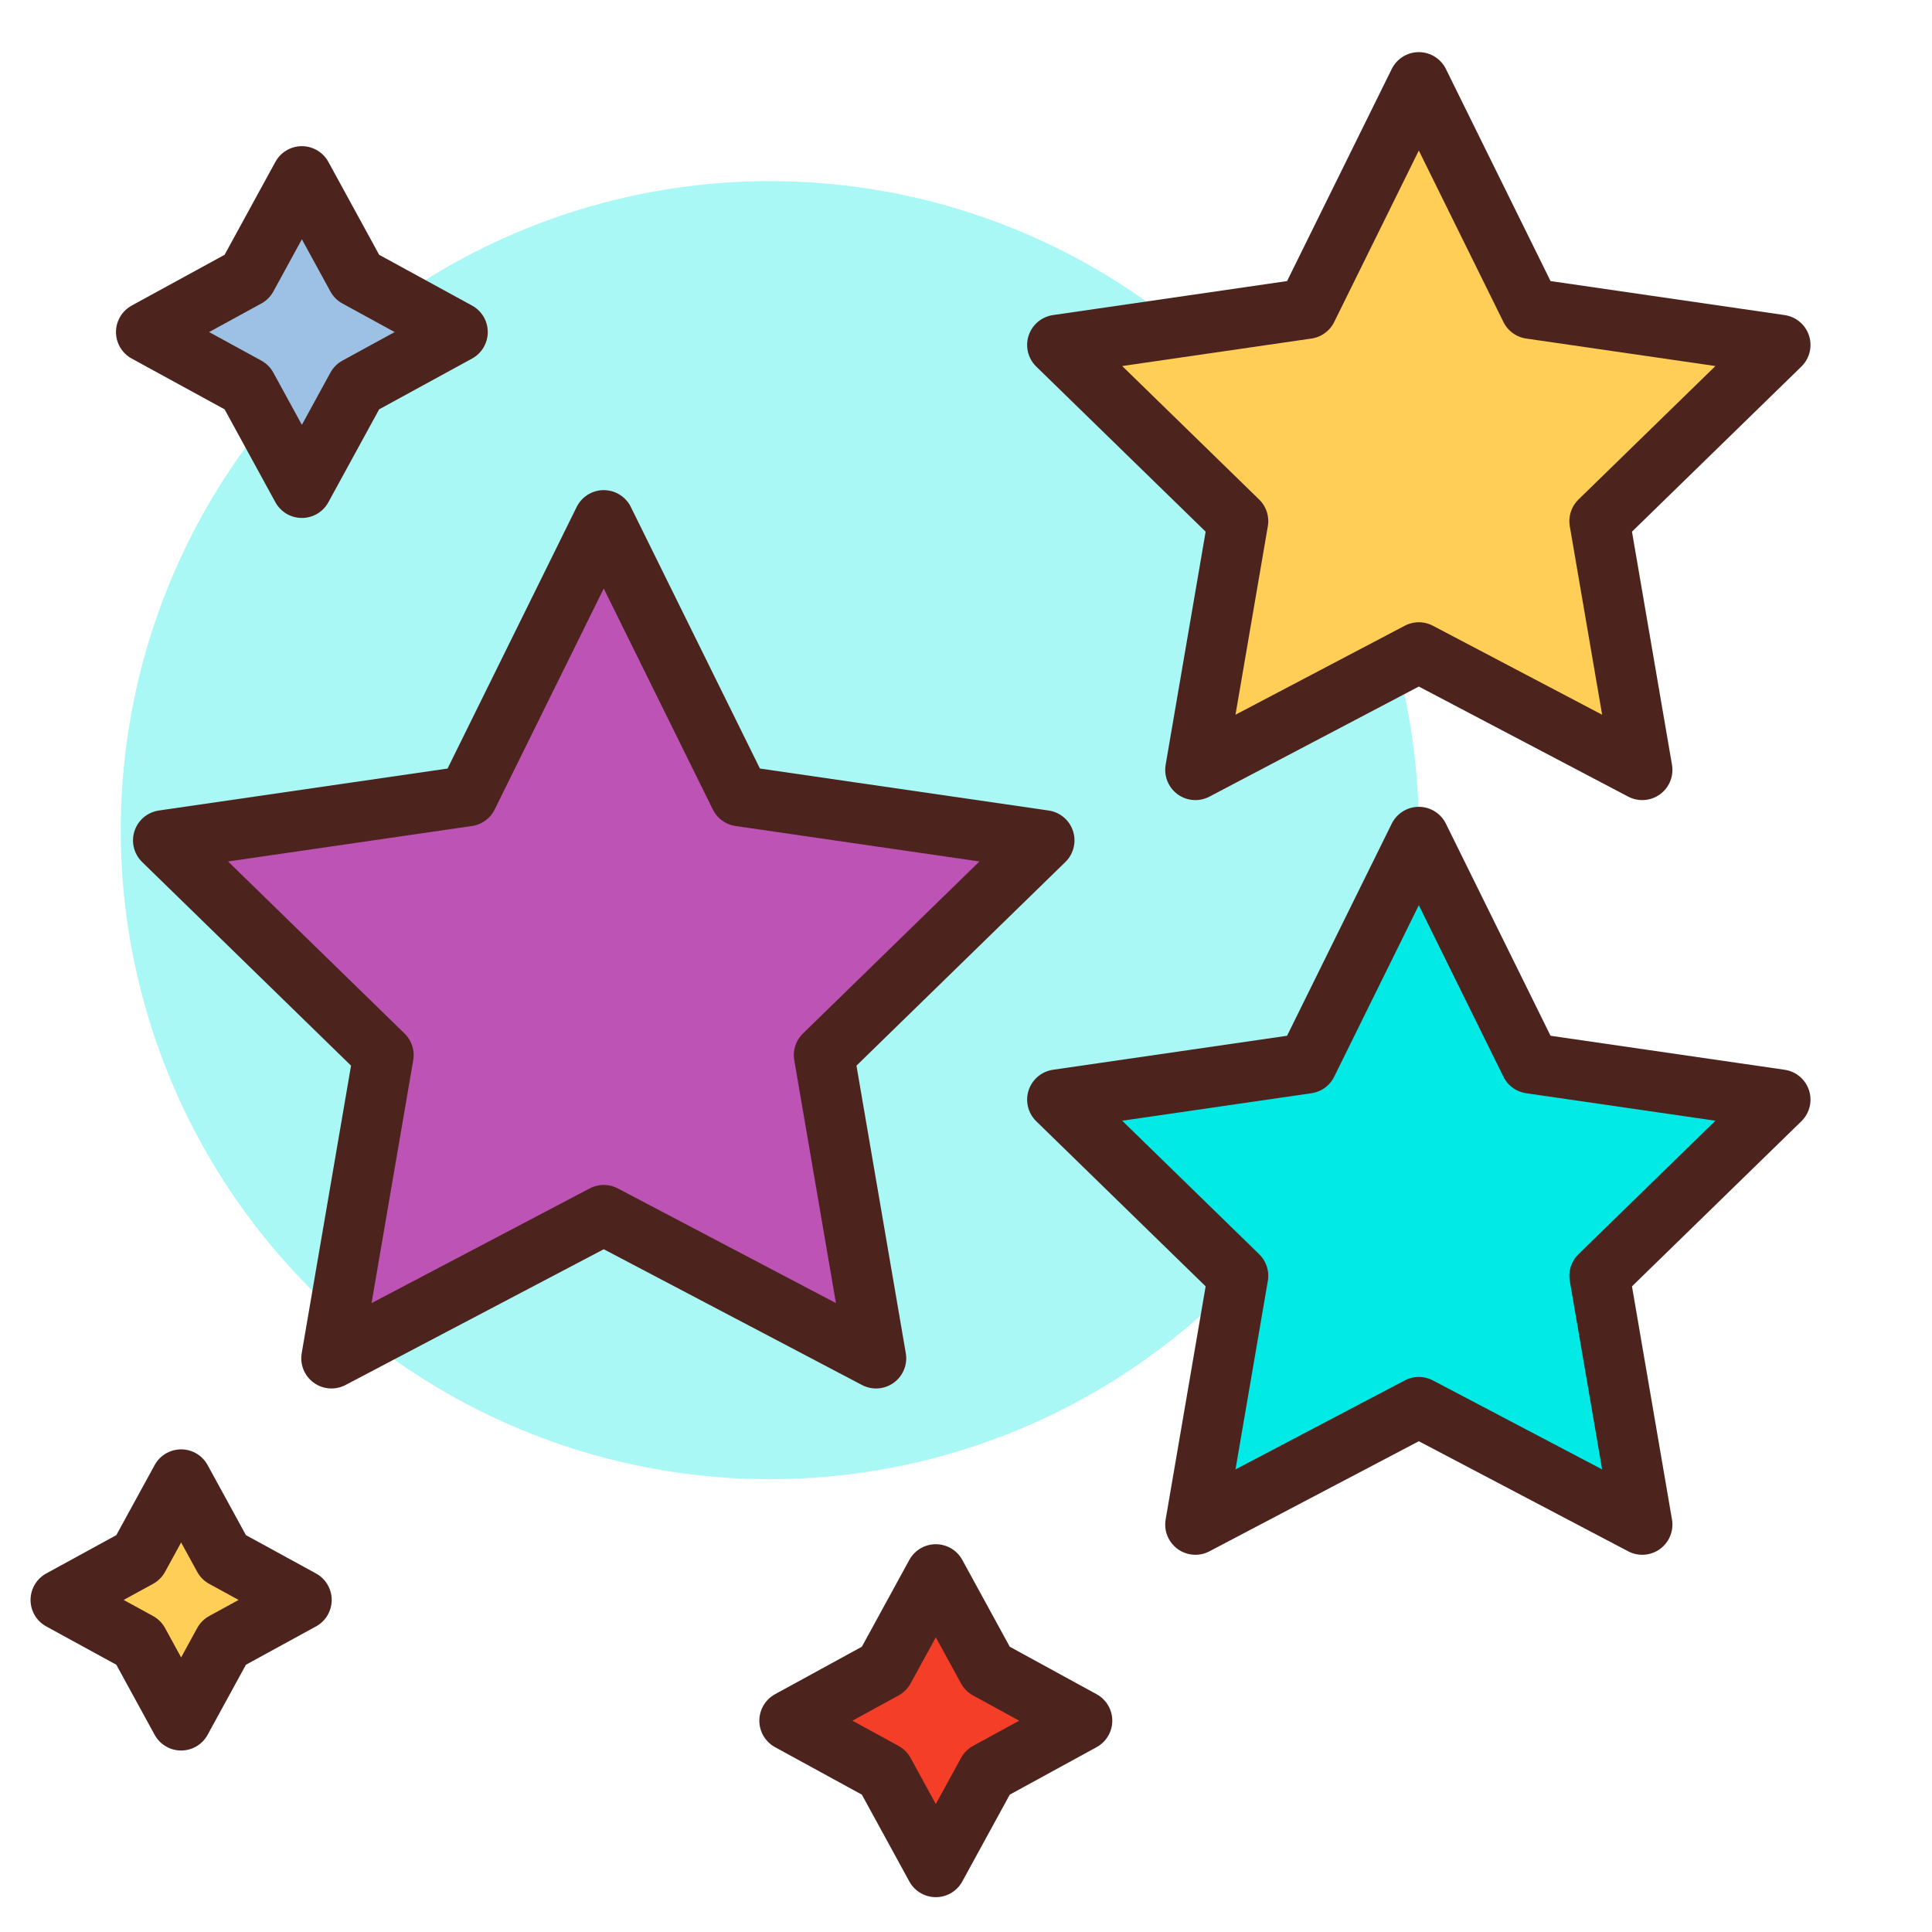 <?xml version="1.0" ?><svg viewBox="0 0 64 64" xmlns="http://www.w3.org/2000/svg"><title/><g id="stars"><circle cx="25.5" cy="27.5" r="21.5" style="fill:#a9f8f6"/><polygon points="10 5.842 11.823 9.177 15.158 11 11.823 12.823 10 16.158 8.177 12.823 4.842 11 8.177 9.177 10 5.842" style="fill:#9dc1e4;stroke:#4c241d;stroke-linecap:round;stroke-linejoin:round;stroke-width:2px"/><polygon points="31 52.154 32.713 55.287 35.846 57 32.713 58.713 31 61.846 29.287 58.713 26.154 57 29.287 55.287 31 52.154" style="fill:#f53e28;stroke:#4c241d;stroke-linecap:round;stroke-linejoin:round;stroke-width:2px"/><polygon points="6 49.012 7.41 51.59 9.988 53 7.41 54.41 6 56.988 4.59 54.41 2.012 53 4.59 51.59 6 49.012" style="fill:#ffce56;stroke:#4c241d;stroke-linecap:round;stroke-linejoin:round;stroke-width:2px"/><polygon points="20 17.236 24.51 26.373 34.594 27.839 27.297 34.952 29.02 44.995 20 40.253 10.98 44.995 12.703 34.952 5.406 27.839 15.49 26.373 20 17.236" style="fill:#bd53b5;stroke:#4c241d;stroke-linecap:round;stroke-linejoin:round;stroke-width:2px"/><polygon points="47 2.727 50.7 10.225 58.975 11.427 52.987 17.263 54.401 25.504 47 21.613 39.599 25.504 41.013 17.263 35.025 11.427 43.3 10.225 47 2.727" style="fill:#ffce56;stroke:#4c241d;stroke-linecap:round;stroke-linejoin:round;stroke-width:2px"/><polygon points="47 27.727 50.7 35.225 58.975 36.427 52.987 42.263 54.401 50.504 47 46.613 39.599 50.504 41.013 42.263 35.025 36.427 43.3 35.225 47 27.727" style="fill:#02eae6;stroke:#4c241d;stroke-linecap:round;stroke-linejoin:round;stroke-width:2px"/></g></svg>